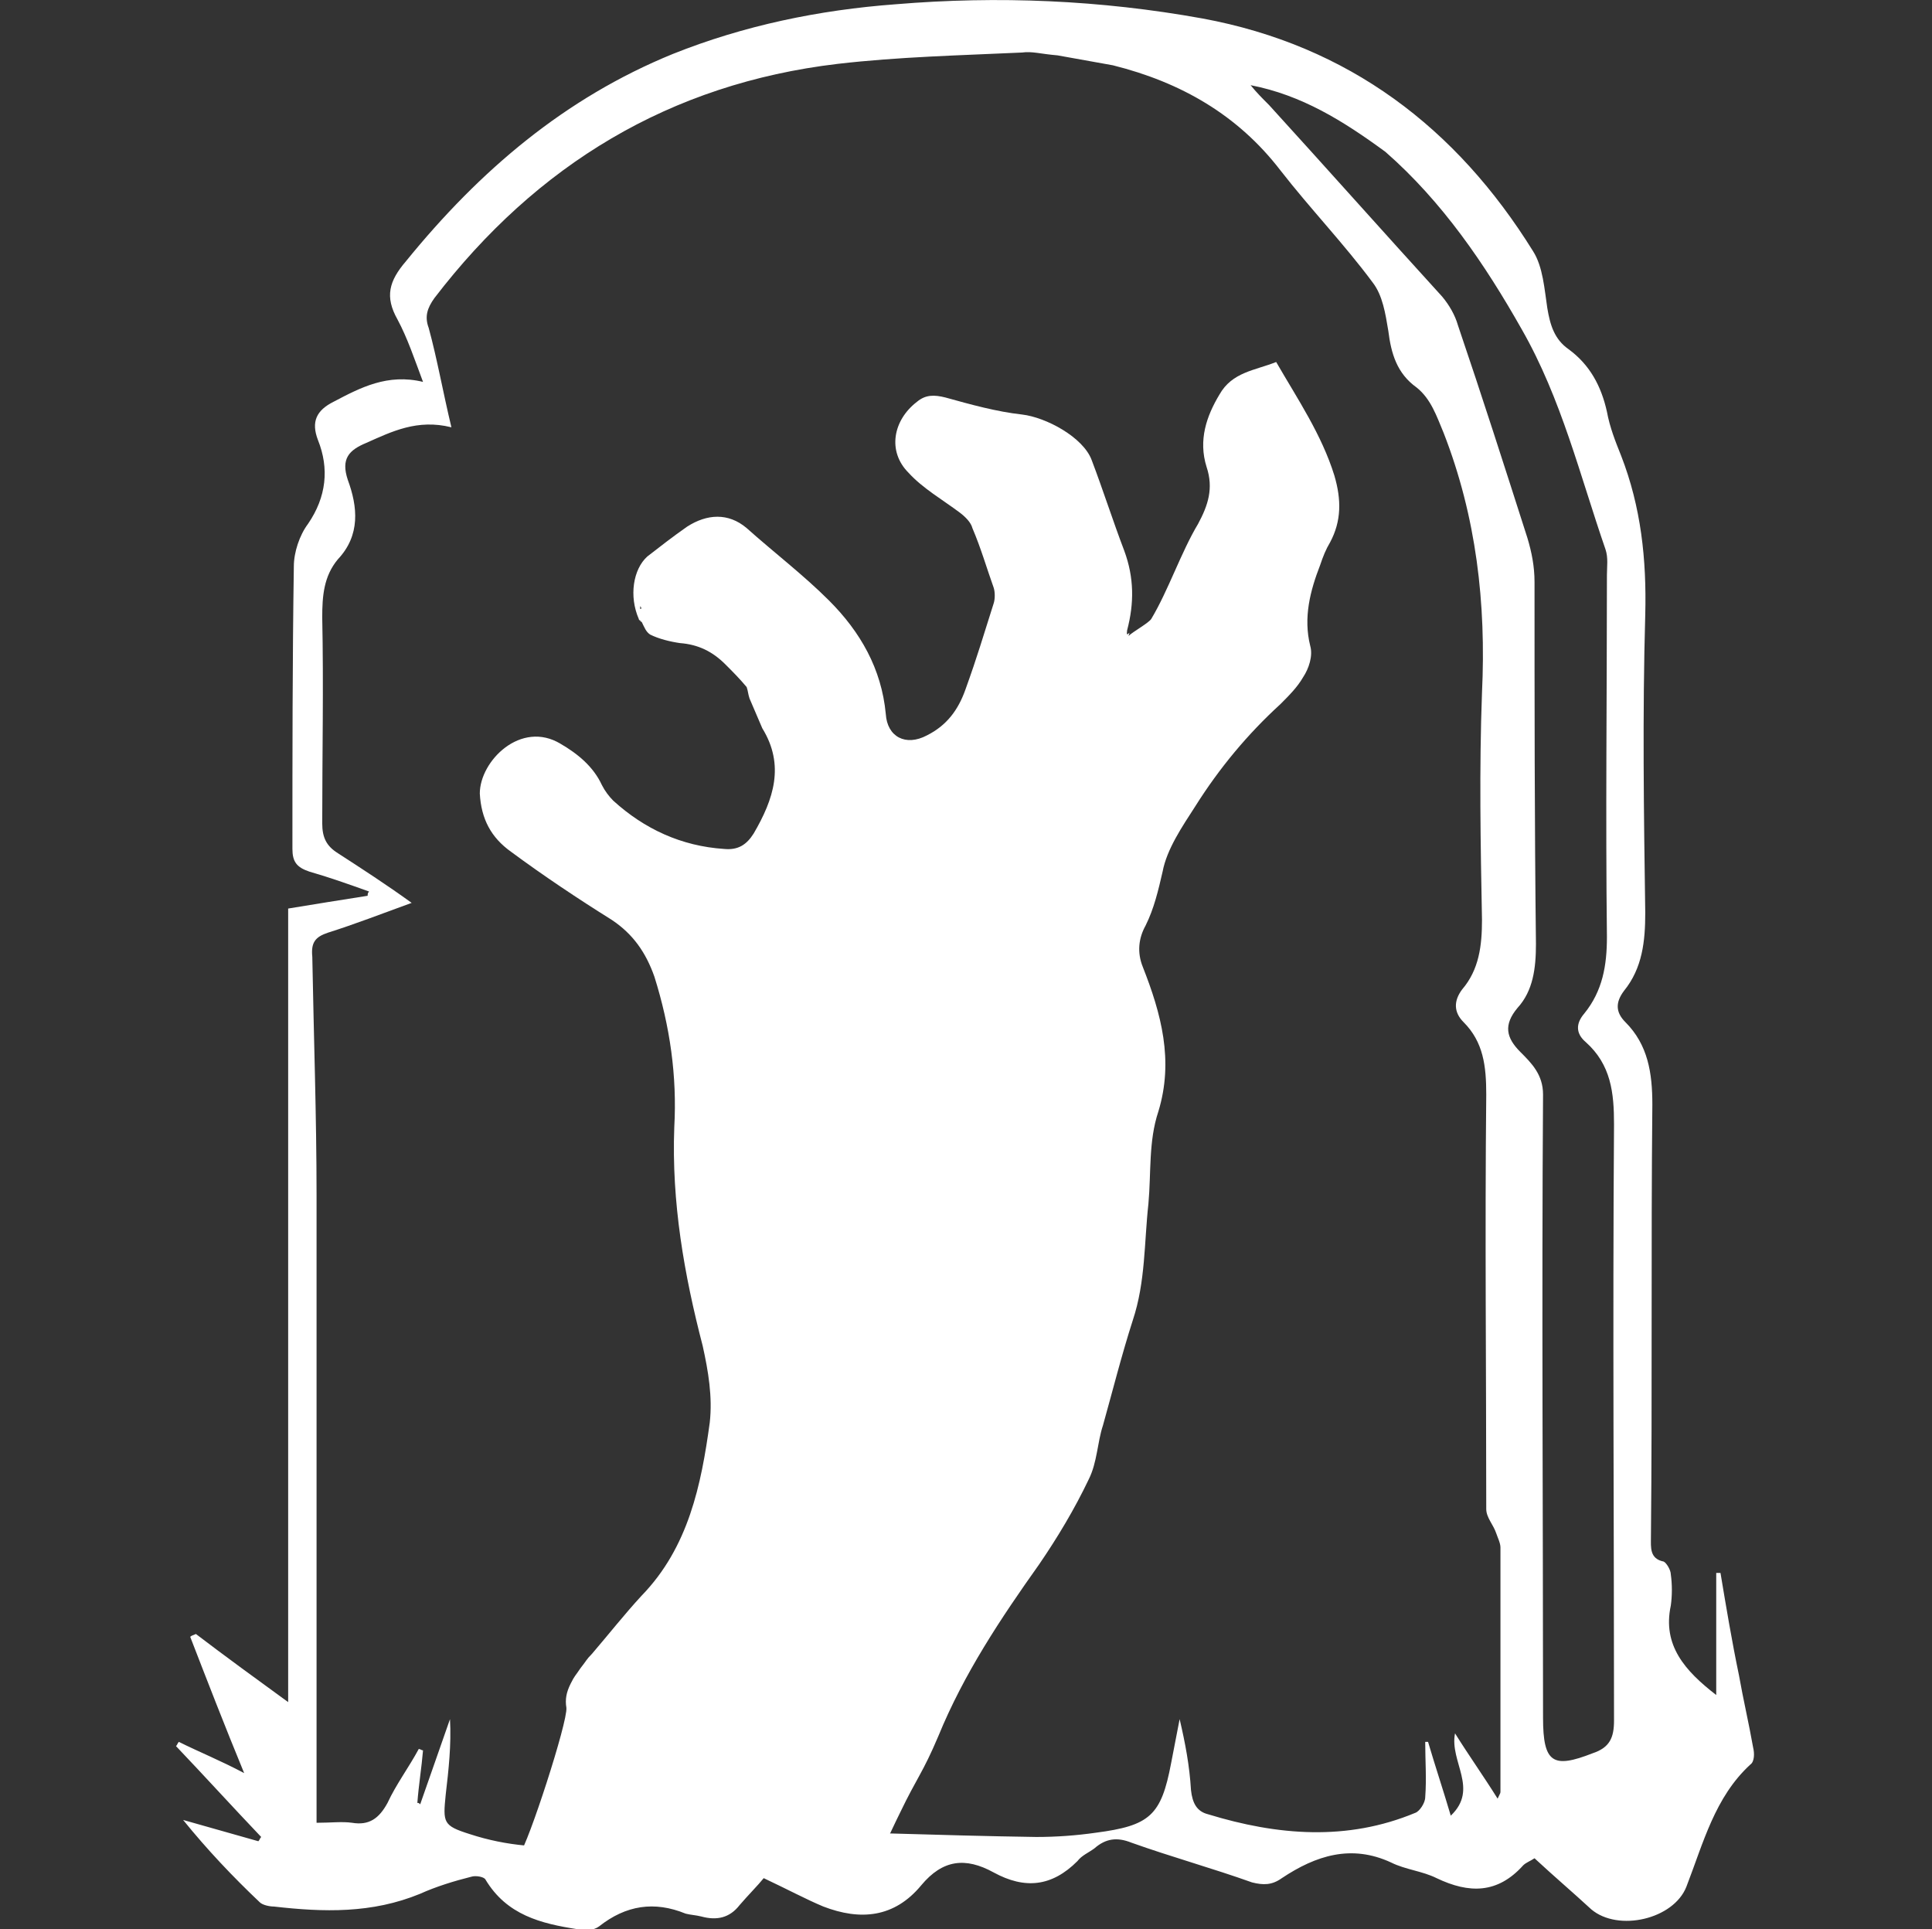<?xml version="1.0" encoding="utf-8"?>
<!-- Generator: Adobe Illustrator 19.1.0, SVG Export Plug-In . SVG Version: 6.00 Build 0)  -->
<svg version="1.1" id="Layer_1" xmlns="http://www.w3.org/2000/svg" xmlns:xlink="http://www.w3.org/1999/xlink" x="0px" y="0px"
	 viewBox="0 0 136.1 135.9" style="enable-background:new 0 0 136.1 135.9;" xml:space="preserve">
<rect x="0" y="0" width="136.1" height="135.9" fill="#333333" stroke="none"/>
<style type="text/css">
	.st0{fill-rule:evenodd;clip-rule:evenodd;fill:#FFFFFF;}
</style>
<path class="st0" d="M53.8,132.3c-0.4,0.5-1.1,1.2-1.7,1.9c-0.7,0.9-1.6,1.1-2.7,0.8c-0.4-0.1-0.7-0.1-1.1-0.2
	c-2.2-0.9-4.2-0.6-6.1,0.9c-0.4,0.3-1,0.3-1.5,0.2c-2.6-0.4-5-1-6.5-3.5c-0.1-0.2-0.7-0.3-1-0.2c-1.2,0.3-2.5,0.7-3.6,1.2
	c-3.4,1.4-6.8,1.3-10.3,0.9c-0.3,0-0.8-0.1-1-0.3c-1.9-1.8-3.7-3.7-5.4-5.8c1.8,0.5,3.5,1,5.3,1.5c0.1-0.1,0.1-0.2,0.2-0.3
	c-2-2.1-4-4.3-6-6.4c0.1-0.1,0.1-0.2,0.2-0.3c1.4,0.7,2.9,1.3,4.6,2.2c-1.4-3.4-2.6-6.5-3.8-9.6c0.1-0.1,0.2-0.1,0.4-0.2
	c2.1,1.6,4.3,3.2,6.5,4.8c0-18.7,0-37.3,0-55.9c1.8-0.3,3.7-0.6,5.6-0.9c0-0.1,0-0.2,0.1-0.3c-1.4-0.5-2.8-1-4.2-1.4
	c-0.9-0.3-1.2-0.7-1.2-1.6c0-6.6,0-13.3,0.1-19.9c0-1,0.4-2.2,1-3c1.3-1.9,1.5-3.9,0.7-5.9c-0.5-1.3-0.1-2.1,1.1-2.7
	c1.9-1,3.8-2,6.3-1.4c-0.6-1.6-1.1-3.1-1.8-4.4c-0.9-1.6-0.6-2.7,0.6-4.1C33.8,12,39.8,6.9,47.4,3.8c5-2,10.3-3.1,15.7-3.5
	C70.3-0.3,77.5,0,84.7,1.3C95,3.2,102.6,9,108,17.7c0.7,1.1,0.8,2.7,1,4c0.2,1.2,0.5,2.2,1.5,2.9c1.5,1.1,2.3,2.6,2.7,4.4
	c0.2,1.1,0.6,2.1,1,3.1c1.4,3.6,1.8,7.3,1.7,11.2c-0.2,7-0.1,14,0,21c0,2-0.2,3.9-1.5,5.5c-0.6,0.8-0.6,1.5,0.1,2.2
	c1.6,1.6,1.9,3.6,1.9,5.8c-0.1,10.2,0,20.4-0.1,30.5c0,0.7-0.1,1.5,0.9,1.7c0.2,0.1,0.5,0.6,0.5,0.9c0.1,0.7,0.1,1.5,0,2.2
	c-0.6,2.8,1,4.6,3.2,6.3c0-2.9,0-5.8,0-8.6c0.1,0,0.2,0,0.3,0c0.4,2.4,0.8,4.8,1.3,7.2c0.3,1.7,0.7,3.4,1,5.1c0.1,0.4,0.1,1-0.2,1.2
	c-2.5,2.3-3.3,5.5-4.5,8.6c-0.9,2.3-4.8,3.2-6.7,1.6c-1.3-1.2-2.6-2.3-4-3.6c-0.3,0.2-0.6,0.3-0.8,0.5c-1.8,2-3.8,2-6.1,0.9
	c-1-0.5-2.2-0.6-3.2-1.1c-2.8-1.3-5.3-0.5-7.7,1.1c-0.7,0.5-1.3,0.5-2.1,0.3c-2.8-1-5.7-1.8-8.5-2.8c-1-0.4-1.8-0.3-2.6,0.4
	c-0.4,0.3-0.9,0.5-1.2,0.9c-1.8,1.8-3.7,2-5.9,0.8c-2-1.1-3.6-0.9-5.1,0.9c-1.9,2.3-4.3,2.5-6.9,1.5
	C56.8,133.8,55.5,133.1,53.8,132.3z M74.5,3.9c-1.2-0.1-1.8-0.3-2.5-0.2c-4.3,0.2-8.7,0.3-13,0.8c-11.8,1.4-21.2,7.1-28.4,16.5
	c-0.5,0.7-0.7,1.3-0.4,2.1c0.6,2.2,1,4.5,1.6,7c-2.4-0.6-4.2,0.3-6,1.1c-1.2,0.5-1.8,1.1-1.3,2.6c0.7,1.9,0.9,3.9-0.7,5.6
	c-1,1.2-1.1,2.6-1.1,4.1c0.1,4.8,0,9.6,0,14.5c0,1,0.3,1.6,1.1,2.1c1.7,1.1,3.4,2.2,5.2,3.5c-2.2,0.8-4,1.5-5.9,2.1
	c-0.9,0.3-1.2,0.7-1.1,1.7c0.1,5.6,0.3,11.2,0.3,16.8c0,12.4,0,24.7,0,37.1c0,2.3,0,4.7,0,7.1c1,0,1.8-0.1,2.5,0
	c1.2,0.2,1.9-0.3,2.5-1.4c0.6-1.3,1.5-2.5,2.2-3.8c0.1,0,0.2,0.1,0.3,0.1c-0.1,1.2-0.3,2.4-0.4,3.7c0.1,0,0.1,0,0.2,0.1
	c0.7-2,1.4-4,2.1-6c0.1,1.8-0.1,3.6-0.3,5.3c-0.2,2-0.2,2.2,1.7,2.8c5.2,1.7,10.3,0.7,15.4-0.9c0.3-0.1,0.5-0.7,0.6-1.1
	c0.3-2,0.6-4,0.8-5.9c0.6,2.1,0.9,4.2,1.1,6.3c0.1,0.9,0.4,1.3,1.3,1.3c6.9,0.1,13.8,0.4,20.7,0.5c1.4,0,2.8-0.1,4.2-0.3
	c3.8-0.5,4.6-1.2,5.3-4.9c0.2-1,0.4-2.1,0.6-3.1c0.4,1.7,0.7,3.3,0.8,5c0.1,0.9,0.4,1.5,1.2,1.7c4.9,1.5,9.8,1.9,14.6-0.1
	c0.3-0.1,0.7-0.7,0.7-1.1c0.1-1.3,0-2.6,0-3.9c0.1,0,0.2,0,0.2,0c0.5,1.7,1.1,3.5,1.6,5.2c2-1.9-0.1-3.8,0.3-5.8c1,1.6,2,3,3,4.6
	c0.2-0.4,0.2-0.4,0.2-0.5c0-5.7,0-11.5,0-17.2c0-0.3-0.2-0.7-0.3-1c-0.2-0.6-0.7-1.1-0.7-1.7c0-9.7-0.1-19.5,0-29.2
	c0-2-0.2-3.7-1.6-5.1c-0.7-0.7-0.7-1.5-0.1-2.3c1.2-1.4,1.4-3.1,1.4-4.9c-0.1-5.3-0.2-10.6,0-16c0.3-6.3-0.4-12.4-2.7-18.3
	c-0.5-1.2-0.9-2.4-1.9-3.2c-1.4-1-1.8-2.4-2-4c-0.2-1.2-0.4-2.5-1.1-3.4c-2-2.7-4.4-5.2-6.5-7.9c-3-3.9-7-6.2-11.8-7.4 M88.1,6
	c0.4,0.5,0.8,0.9,1.3,1.4c4.1,4.5,8.1,9,12.2,13.5c0.5,0.6,0.9,1.3,1.1,2c1.7,5,3.3,10,4.9,15c0.3,1,0.5,2,0.5,3.1
	c0,8.5,0,17,0.1,25.5c0,1.7-0.2,3.3-1.3,4.5c-1,1.2-0.8,2.1,0.2,3.1c0.8,0.8,1.6,1.6,1.6,3c-0.1,14.6,0,29.3,0,43.9
	c0,3.2,0.7,3.6,3.5,2.5c1.2-0.4,1.5-1.1,1.5-2.3c0-14-0.1-28,0-42c0-2.2-0.2-4.2-2-5.8c-0.7-0.6-0.7-1.3-0.1-2
	c1.3-1.6,1.6-3.4,1.6-5.4c-0.1-8.5,0-17,0-25.5c0-0.6,0.1-1.2-0.1-1.8c-1.8-5.2-3.1-10.6-5.9-15.5c-2.6-4.6-5.6-9-9.6-12.5
	C94.6,8.5,91.7,6.7,88.1,6z"/>
<path class="st0" d="M62.1,130.4L62.1,130.4c0.5-1,0.9-1.9,1.3-2.7c1.2-2.5,1.6-2.8,2.7-5.4c1.8-4.4,4.4-8.3,7.1-12.1
	c1.3-1.9,2.5-3.9,3.5-6c0.6-1.2,0.6-2.6,1-3.8c0.7-2.5,1.3-4.9,2.1-7.4c0.9-2.7,0.8-5.5,1.1-8.2c0.2-2.2,0-4.4,0.7-6.5
	c1.1-3.6,0.2-6.9-1.1-10.2c-0.4-1-0.3-2,0.2-2.9c0.6-1.2,0.9-2.5,1.2-3.8c0.3-1.6,1.4-3.2,2.3-4.6c1.7-2.7,3.7-5.1,6-7.2
	c0.6-0.6,1.2-1.2,1.6-1.9c0.4-0.6,0.7-1.5,0.5-2.2c-0.5-2,0-3.9,0.7-5.7c0.2-0.6,0.4-1.1,0.7-1.6c0.8-1.5,0.8-3,0.3-4.7
	c-0.9-2.9-2.6-5.4-4.1-8c-1.5,0.6-3.1,0.7-4,2.3C85,29.3,84.4,31,85,32.9c0.5,1.5,0.1,2.7-0.6,4c-1.2,2-2.1,4.7-3.3,6.7
	c-0.2,0.3-1.3,0.9-1.6,1.2c0.2-0.6-0.2,0.3-0.1-0.4c0.5-1.9,0.5-3.7-0.2-5.6c-0.8-2.1-1.5-4.3-2.3-6.4c-0.6-1.6-3.2-3-4.9-3.2
	c-1.8-0.2-3.6-0.7-5.4-1.2c-0.8-0.2-1.4-0.2-2,0.3c-1.7,1.3-2.1,3.5-0.6,5c1,1.1,2.4,1.9,3.6,2.8c0.4,0.3,0.8,0.7,0.9,1.1
	c0.6,1.4,1,2.8,1.5,4.2c0.1,0.3,0.1,0.8,0,1.1c-0.8,2.5-1.1,3.6-2,6.1c-0.5,1.4-1.3,2.5-2.7,3.2c-1.5,0.8-2.8,0.1-2.9-1.5
	c-0.3-3.2-1.8-5.8-4-8c-1.8-1.8-3.9-3.4-5.8-5.1c-1.3-1.1-2.8-1-4.2-0.1c-1,0.7-1.9,1.4-2.8,2.1c-1,0.9-1.3,2.8-0.6,4.4c0,0,0,0,0,0
	c0,0,0,0,0,0c0,0,0,0.1,0.1,0.1c0,0,0,0.1,0.1,0.1l0,0c0,0,0,0,0,0c0,0,0,0,0,0c0,0,0,0,0,0c0.2,0.4,0.3,0.7,0.6,0.9
	c0.6,0.3,1.4,0.5,2.1,0.6c1.3,0.1,2.3,0.6,3.2,1.5c0.5,0.5,1,1,1.5,1.6c0.1,0.3,0.1,0.5,0.2,0.8c0.3,0.7,0.6,1.4,0.9,2.1
	c1.6,2.6,0.8,5-0.6,7.4c-0.5,0.8-1.1,1.2-2.1,1.1c-3-0.2-5.6-1.4-7.8-3.4c-0.3-0.3-0.6-0.7-0.8-1.1c-0.6-1.3-1.7-2.2-2.9-2.9
	c-2.8-1.7-5.7,1.2-5.7,3.5c0.1,1.8,0.8,3.1,2.2,4.1c2.3,1.7,4.7,3.3,7.1,4.8c1.5,1,2.4,2.3,3,4c1.1,3.5,1.6,7,1.4,10.6
	c-0.2,5.3,0.7,10.4,2,15.4c0.4,1.8,0.7,3.6,0.5,5.4c-0.6,4.4-1.5,8.8-4.8,12.2c-1.2,1.3-2.3,2.7-3.5,4.1c-0.4,0.4-0.4,0.5-0.8,1
	c-0.4,0.6-0.4,0.5-0.7,1.1c-0.3,0.6-0.4,1.1-0.3,1.7c0.1,1-2.7,9.6-3.3,10.3l23.4-0.5 M58.4,129.7 M46.2,44.6
	C46.2,44.6,46.2,44.6,46.2,44.6C46.2,44.6,46.2,44.6,46.2,44.6z M46.5,44.7C46.5,44.7,46.5,44.6,46.5,44.7
	C46.5,44.6,46.5,44.7,46.5,44.7z M46.7,44.7C46.7,44.7,46.7,44.7,46.7,44.7C46.7,44.7,46.7,44.7,46.7,44.7z M46,44.5
	C46,44.5,46,44.5,46,44.5C46,44.5,46,44.5,46,44.5z M45.5,44C45.5,44,45.5,44,45.5,44C45.5,44,45.5,44,45.5,44z M45.8,44.3
	C45.8,44.4,45.8,44.4,45.8,44.3C45.8,44.4,45.8,44.4,45.8,44.3z M45.6,44.2C45.6,44.2,45.6,44.2,45.6,44.2
	C45.6,44.2,45.6,44.2,45.6,44.2z M45.2,43c0,0.2,0,0.4,0,0.5C45.2,43.3,45.2,43.2,45.2,43z M45.1,42.7c0,0.1,0,0.1,0,0.2
	C45.2,42.9,45.2,42.8,45.1,42.7z"/>
</svg>
